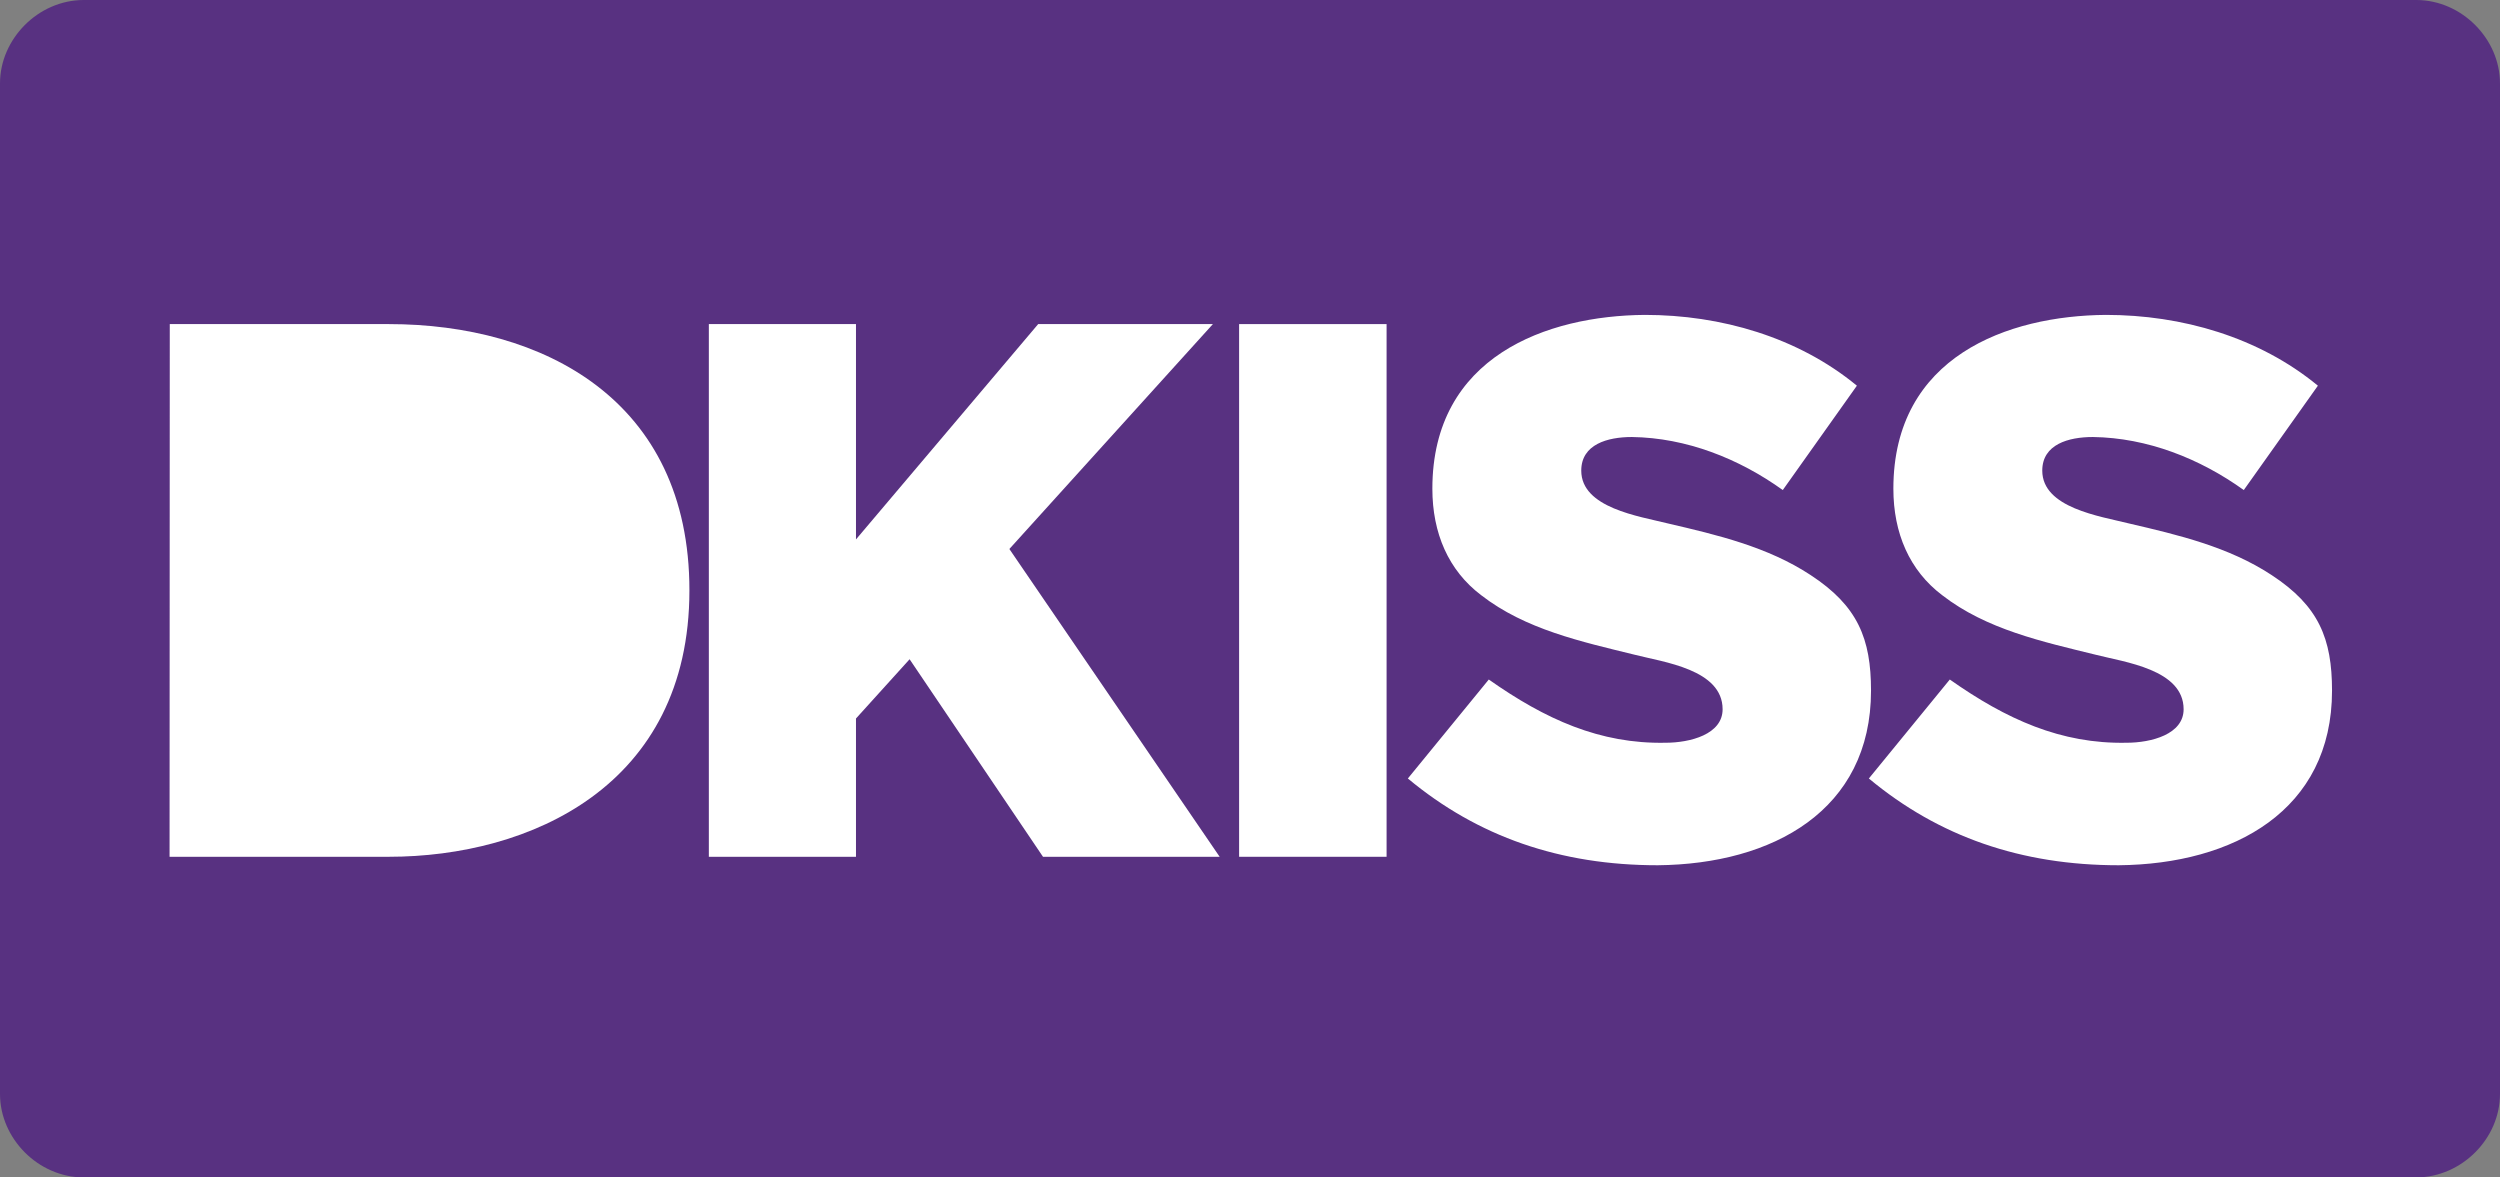 <svg width="600pt" height="282.58pt" version="1.1" viewBox="0 0 600 282.58" xmlns="http://www.w3.org/2000/svg">
 <rect x="0" y="0" width="600" height="282.58" fill="#808080" stroke="none"/>
 <path d="m20.08 0c-10.952 0.026-20.08 9.382-20.08 20.011v242.56c0 10.629 9.127 19.985 20.08 20.011h559.84c10.952-0.052 20.078-9.382 20.078-20.011v-242.56c0-10.629-9.126-19.984-20.078-20.011z" fill="#583181" stroke-width=".853"/>
 <g transform="matrix(.766 0 0 .766 -49.451 -477.89)" fill="#fff">
  <path d="m724.37 722.54c23.727 0 47.93 6.93 66.42 22.18l-23.22 32.7c-13.73-9.87-30.24-16.39-47.28-16.62-7.636 0-15.859 2.293-15.859 10.53 0 11.701 18.102 14.282 27.149 16.55 15.43 3.59 31.31 7.34 44.72 16.18 14.778 9.677 18.918 19.919 18.918 36.208 0 37.582-30.844 54.363-66.826 54.708-30.492 0-56.349-8.907-78.292-27.186l25.36-31.01c17.721 12.487 34.839 20.22 55.349 19.813 7.794 0 17.909-2.648 17.909-10.49 0-12.515-18.57-14.761-27.498-17.073-16.71-4.11-34.32-7.92-48.2-18.71-10.2-7.74-15.24-19.395-15.24-33.32 0-41.539 35.972-54.233 66.59-54.46z"/>
  <path d="m186.36 725.42c48.244 0 94.241 23.694 94.201 83.45 0 61.306-50.017 83.45-94.201 83.45h-68.675l0.065-166.9z"/>
  <path d="m286.65 725.42v166.9l46.1-1.5e-4v-43.324l16.802-18.567 41.793 61.891h55.351l-65.886-96.434 63.766-70.466h-54.741l-57.085 67.465v-67.465z"/>
  <path d="m452.79 725.42h46.205v166.9h-46.205z"/>
  <path d="m579.93 722.54c23.727 0 47.93 6.93 66.42 22.18l-23.22 32.7c-13.73-9.87-30.24-16.39-47.28-16.62-7.636 0-15.859 2.293-15.859 10.53 0 11.701 18.102 14.282 27.149 16.55 15.43 3.59 31.31 7.34 44.72 16.18 14.778 9.677 18.918 19.919 18.918 36.208 0 37.582-30.844 54.363-66.826 54.708-30.492 0-56.349-8.907-78.292-27.186l25.36-31.01c17.721 12.487 34.839 20.22 55.349 19.813 7.794 0 17.909-2.648 17.909-10.49 0-12.515-18.57-14.761-27.498-17.073-16.71-4.11-34.32-7.92-48.2-18.71-10.2-7.74-15.24-19.395-15.24-33.32 0-41.539 35.972-54.233 66.59-54.46z"/>
 </g>
</svg>
